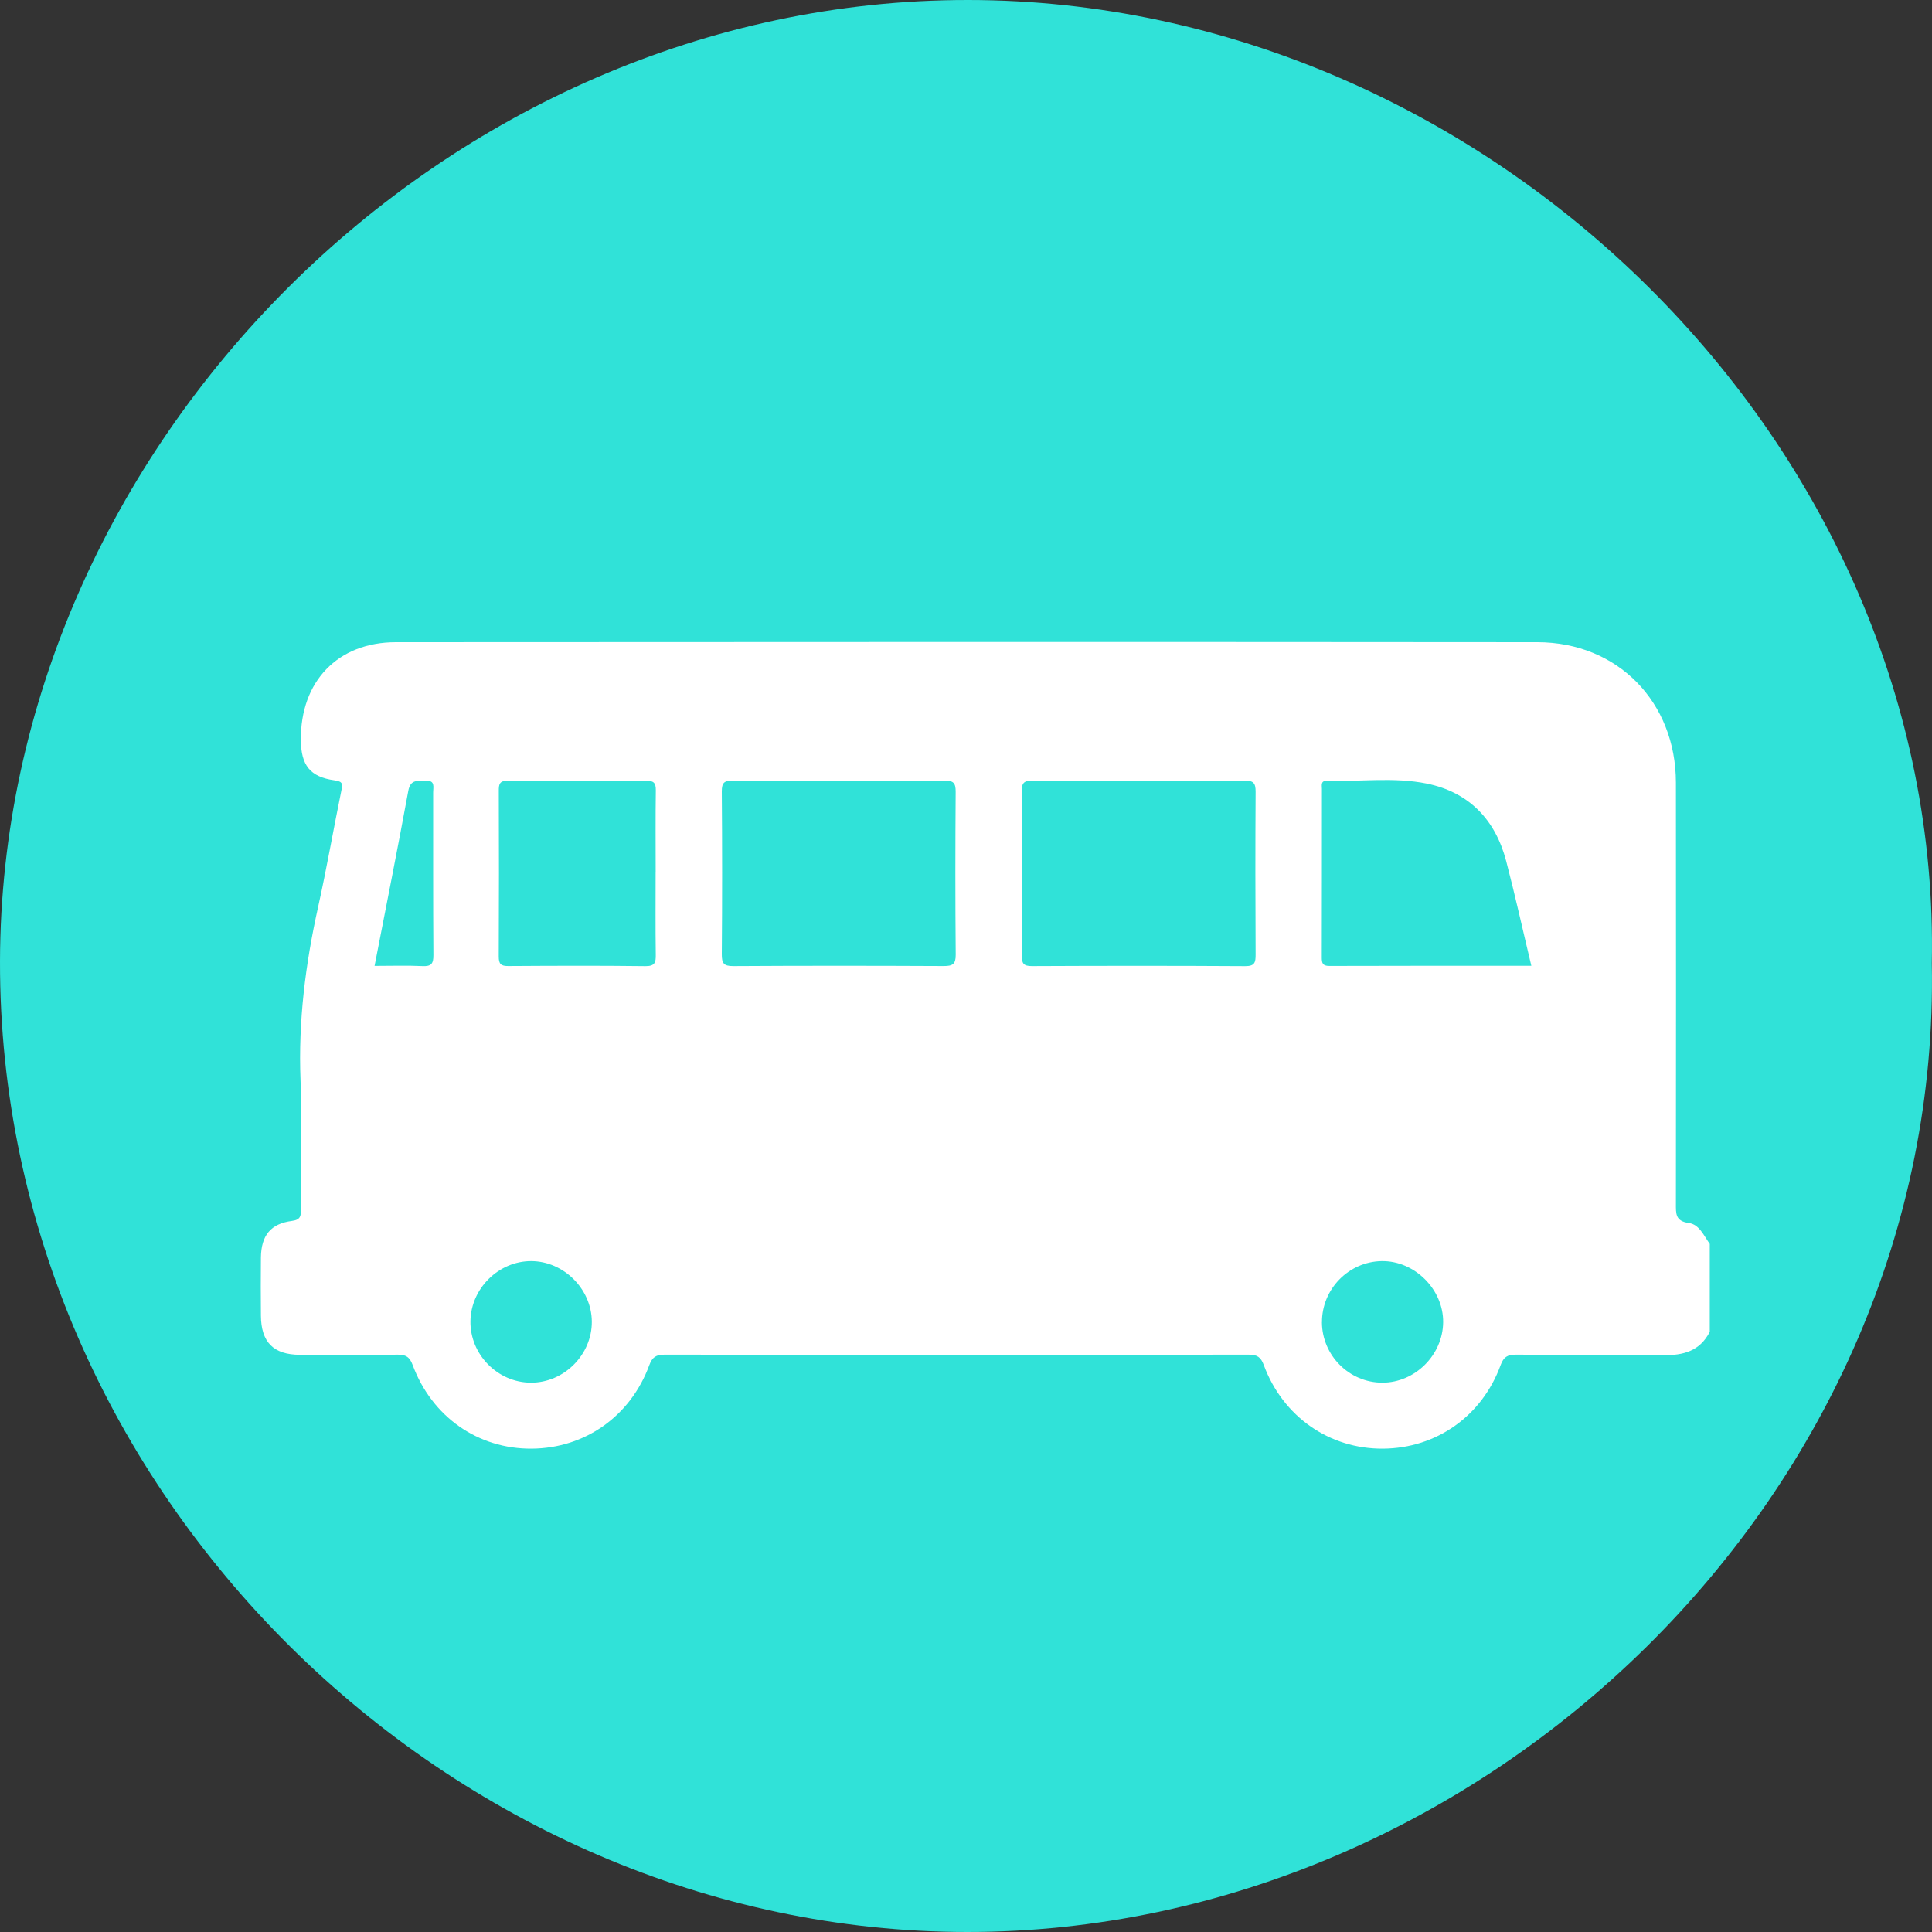 <svg width="40" height="40" viewBox="0 0 40 40" fill="none" xmlns="http://www.w3.org/2000/svg">
<rect x="0" y="0" width="40" height="40" fill="#333333" stroke="none"/>
<path d="M39.996 19.943C40.212 30.928 30.697 40 20.03 40C9.354 40.001 -0.025 30.927 4.98651e-05 19.899C0.024 9.242 9.211 -0.007 20.045 3.98633e-06C30.82 0.007 40.216 9.23 39.996 19.943Z" fill="#30E2D8"/>
<path d="M35.4 27.573C35.194 27.973 34.853 28.065 34.429 28.057C33.414 28.038 32.398 28.055 31.383 28.047C31.21 28.046 31.13 28.096 31.069 28.263C30.683 29.32 29.737 29.985 28.634 29.993C27.527 30.001 26.562 29.333 26.166 28.264C26.104 28.095 26.027 28.047 25.854 28.047C21.822 28.052 17.79 28.052 13.758 28.047C13.584 28.047 13.504 28.098 13.443 28.264C13.054 29.322 12.112 29.985 11.008 29.993C9.898 30.001 8.944 29.337 8.544 28.262C8.482 28.093 8.4 28.044 8.228 28.047C7.555 28.057 6.881 28.054 6.207 28.05C5.66 28.047 5.406 27.788 5.402 27.238C5.399 26.837 5.397 26.435 5.402 26.034C5.409 25.578 5.604 25.335 6.045 25.278C6.231 25.254 6.231 25.165 6.231 25.027C6.228 24.138 6.258 23.246 6.222 22.357C6.174 21.146 6.323 19.962 6.585 18.784C6.763 17.984 6.902 17.175 7.067 16.372C7.096 16.232 7.102 16.18 6.926 16.156C6.419 16.085 6.233 15.845 6.229 15.322C6.218 14.109 6.993 13.296 8.197 13.296C16.075 13.291 23.954 13.289 31.832 13.296C33.494 13.299 34.696 14.534 34.698 16.203C34.702 19.108 34.7 22.014 34.698 24.918C34.698 25.12 34.682 25.283 34.965 25.321C35.183 25.35 35.276 25.584 35.399 25.754V27.573H35.4ZM17.367 16.167C16.636 16.167 15.904 16.173 15.173 16.163C14.998 16.161 14.943 16.2 14.944 16.386C14.953 17.509 14.953 18.633 14.944 19.756C14.943 19.941 14.981 20.003 15.18 20.002C16.633 19.993 18.086 19.994 19.539 20.001C19.721 20.001 19.789 19.965 19.787 19.764C19.777 18.641 19.778 17.517 19.786 16.394C19.787 16.217 19.745 16.16 19.561 16.163C18.83 16.174 18.098 16.167 17.367 16.167ZM23.576 16.167C22.845 16.167 22.113 16.173 21.382 16.163C21.206 16.161 21.152 16.201 21.154 16.387C21.163 17.52 21.162 18.654 21.155 19.787C21.155 19.948 21.192 20.002 21.362 20.002C22.835 19.995 24.307 19.994 25.78 20.003C25.977 20.004 25.997 19.928 25.996 19.764C25.99 18.64 25.989 17.517 25.996 16.393C25.997 16.214 25.952 16.16 25.77 16.163C25.039 16.174 24.307 16.167 23.576 16.167ZM31.705 19.997C31.525 19.245 31.368 18.531 31.183 17.824C30.958 16.967 30.411 16.401 29.54 16.223C28.859 16.085 28.159 16.186 27.468 16.167C27.339 16.163 27.369 16.262 27.369 16.334C27.368 17.497 27.369 18.66 27.366 19.823C27.366 19.938 27.381 19.999 27.521 19.999C28.906 19.994 30.291 19.996 31.704 19.996L31.705 19.997ZM13.575 18.063C13.575 17.496 13.57 16.929 13.578 16.363C13.58 16.208 13.533 16.163 13.38 16.164C12.424 16.17 11.468 16.171 10.512 16.164C10.343 16.163 10.326 16.235 10.327 16.373C10.331 17.517 10.332 18.661 10.326 19.804C10.326 19.959 10.371 20.002 10.523 20.001C11.469 19.995 12.415 19.991 13.361 20.003C13.559 20.005 13.58 19.928 13.577 19.764C13.569 19.197 13.574 18.631 13.574 18.064L13.575 18.063ZM27.369 27.377C27.373 28.064 27.935 28.626 28.62 28.627C29.296 28.627 29.871 28.056 29.879 27.377C29.886 26.696 29.287 26.099 28.605 26.11C27.921 26.122 27.366 26.691 27.37 27.378L27.369 27.377ZM10.991 28.627C11.677 28.63 12.259 28.046 12.253 27.36C12.247 26.687 11.671 26.113 11 26.11C10.326 26.108 9.751 26.674 9.74 27.351C9.729 28.041 10.301 28.624 10.991 28.627ZM7.755 19.998C8.105 19.998 8.427 19.987 8.747 20.002C8.93 20.011 8.975 19.951 8.973 19.772C8.965 18.649 8.969 17.526 8.968 16.403C8.968 16.295 9.015 16.153 8.815 16.165C8.656 16.174 8.499 16.122 8.453 16.375C8.233 17.573 7.994 18.767 7.755 19.998Z" fill="white"/>
</svg>
